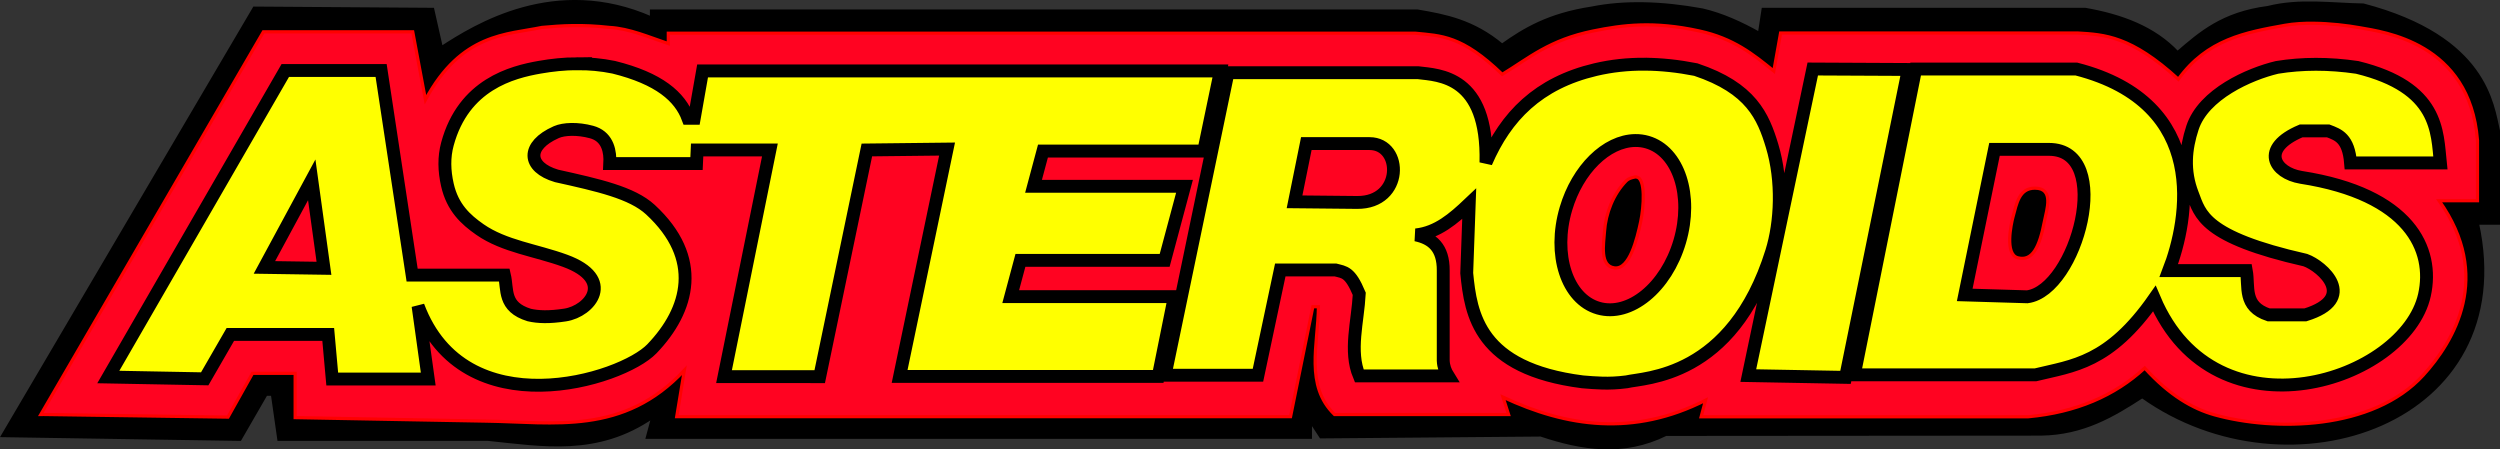 <?xml version="1.0" encoding="UTF-8" standalone="no"?>
<svg
   xmlns:dc="http://purl.org/dc/elements/1.1/"
   xmlns:cc="http://creativecommons.org/ns#"
   xmlns:rdf="http://www.w3.org/1999/02/22-rdf-syntax-ns#"
   xmlns:svg="http://www.w3.org/2000/svg"
   xmlns="http://www.w3.org/2000/svg"
   xmlns:sodipodi="http://sodipodi.sourceforge.net/DTD/sodipodi-0.dtd"
   xmlns:inkscape="http://www.inkscape.org/namespaces/inkscape"
   inkscape:version="1.0 (4035a4fb49, 2020-05-01)"
   sodipodi:docname="asteroids-arcade-game-logo-sticker.svg"
   viewBox="0 0 776.586 139.587"
   height="139.587"
   width="776.586"
   id="svg2"
   version="1.1">
  <rect x="0" y="0" width="776.586" height="139.587" fill="#333333" stroke="none"/>
  <defs
     id="defs6" />
  <sodipodi:namedview
     inkscape:pagecheckerboard="true"
     fit-margin-bottom="0"
     fit-margin-right="0"
     fit-margin-left="0"
     fit-margin-top="0"
     inkscape:current-layer="svg2"
     inkscape:window-maximized="1"
     inkscape:window-y="222"
     inkscape:window-x="-8"
     inkscape:cy="30.319382"
     inkscape:cx="408.03606"
     inkscape:zoom="0.64965436"
     showgrid="false"
     id="namedview4"
     inkscape:window-height="987"
     inkscape:window-width="1680"
     inkscape:pageshadow="2"
     inkscape:pageopacity="0"
     guidetolerance="10"
     gridtolerance="10"
     objecttolerance="10"
     borderopacity="1"
     bordercolor="#666666"
     pagecolor="#ffffff">
    <inkscape:grid
       originy="-302.003"
       originx="-1.432"
       id="grid837"
       type="xygrid" />
  </sodipodi:namedview>
  <g
     transform="translate(-8.369,-299.544)"
     id="asteroidsTitle-group">
    <path
       style="display:inline;opacity:1;fill:#000000;fill-opacity:1;stroke:#000000;stroke-width:1px;stroke-linecap:butt;stroke-linejoin:miter;stroke-opacity:1"
       d="m 9.236,434.847 78.118,-132.763 55.414,0.385 2.694,11.929 c 10.635,-6.921 35.445,-22.373 65.286,-9.228 v -2.177 h 237.959 c 8.631,1.464 17.273,3.111 26.259,10.612 6.887,-4.898 14.479,-9.484 27.801,-11.522 10.178,-2.04 21.724,-1.736 34.441,0.577 6.103,1.427 11.961,4.076 17.702,7.312 l 1.154,-7.504 h 100.053 c 11.279,1.984 21.366,5.702 28.669,13.469 7.047,-6.072 13.975,-12.216 28.092,-14.046 9.877,-2.479 19.754,-0.937 29.631,-0.77 38.261,10.052 40.063,31.159 41.945,39.059 v 28.669 h -6.542 c 13.562,62.19 -58.519,86.366 -104.094,53.875 -9.069,5.895 -18.377,11.443 -31.363,11.641 l -116.6,0.096 c -13.17,6.505 -26.056,4.484 -38.867,0.192 l -68.306,0.577 -3.271,-5.003 v 5.145 H 209.486 L 211.194,429 C 193.884,440.925 176.961,437.728 160,436 H 95 l -2,-14 h -2 l -8.083,14 z"
       id="asteroidsTitle-blackFill"
       sodipodi:nodetypes="cccccccccccccccccccccccccccccccccc" />
    <path
       id="asteroidsTitle-RedFill"
       style="opacity:1;fill:#ff0321;fill-opacity:1;stroke:#ff0000;stroke-width:1px;stroke-linecap:butt;stroke-linejoin:miter;stroke-opacity:1"
       d="m 727.078,306.771 c -3.099,-0.034 -6.158,0.139 -8.861,0.623 -12.308,2.201 -24.271,4.401 -33.184,16.756 -14.703,-13.469 -22.933,-13.849 -31.225,-14.354 h -92.328 l -2.107,11.812 c -6.495,-5.293 -12.605,-10.142 -23.131,-12.445 -14.222,-3.113 -23.791,-1.857 -32.926,0 -13.691,2.783 -19.887,8.363 -28.297,13.479 -12.56,-12.162 -19.034,-11.969 -27.01,-12.785 H 215.969 v 3.236 c -6.051,-2.018 -12.009,-4.682 -18.299,-5.031 -8.404,-0.946 -14.829,-0.573 -20.953,0 -10.768,2.253 -24.983,1.679 -36.186,22.459 l -3.949,-21.088 H 90.188 l -69.145,118.867 0.998,-0.002 57.143,0.816 7.619,-13.605 h 13.25 v 13.758 l 59.268,1.088 c 21.018,0.283 42.682,4.559 61.633,-15.797 l -2.375,14.42 h 190.678 l 6.928,-34.152 h 1.73 c -0.096,11.664 -4.274,24.494 5.004,33.479 h 54.066 l -1.732,-5.387 c 19.872,9.297 40.519,12.272 62.918,0.961 l -1.373,5.125 h 101.619 c 14.808,-1.378 26.809,-6.498 36.174,-15.131 7.752,8.553 15.023,12.66 21.656,14.518 18.526,5.187 49.212,4.828 64.818,-12.262 9.734,-10.66 21.628,-30.826 4.99,-54.225 h 11.904 v -18.775 c -2.378,-30.467 -29.412,-33.677 -36.531,-34.965 -3.913,-0.708 -9.185,-1.336 -14.35,-1.393 z m -210.375,47.773 c 2.903,0.259 2.286,9.323 1.318,13.863 -1.146,5.378 -3.46,14.931 -8.121,14.359 -4.661,-0.572 -3.383,-7.37 -3.123,-11.254 0.383,-5.726 2.742,-11.744 6.773,-15.828 0.653,-0.662 1.643,-0.931 2.551,-1.131 0.196,-0.043 0.459,-0.151 0.602,-0.01 5e-5,5e-5 0,2.3e-4 0,2.3e-4 z m 123.766,3.445 c 6.063,0 3.658,6.721 2.994,10.203 -1.549,8.123 -3.745,12.618 -8.301,11.43 -4.11,-1.072 -2.065,-10.536 -1.497,-12.655 1.138,-4.249 1.928,-8.978 6.804,-8.978 z"
       sodipodi:nodetypes="ssccccssccccccccccccccccccccccccccccsscccssscazaaaacssass" />
    <path
       id="asteroidsTitle-YellowFill"
       style="fill:#ffff00;stroke:#000000;stroke-width:4;stroke-linecap:butt;stroke-linejoin:miter;stroke-miterlimit:4;stroke-dasharray:none;stroke-opacity:1"
       d="m 727.754,319.518 c -4.148,0.004 -8.168,0.327 -12.064,0.961 -8.524,2.027 -22.847,8.299 -26.27,18.77 -2.128,6.509 -2.811,13.294 0,20.543 2.44,6.293 3.401,13.37 35.09,20.555 5.368,1.921 16.428,11.921 0,17.004 h -11.428 c -8.048,-2.673 -6.011,-8.705 -6.936,-13.75 h -24.08 c 6.128,-15.849 12.957,-51.911 -28.689,-62.609 h -49.932 l -19.076,94.979 h 56.326 c 11.568,-2.827 22.835,-3.541 36.879,-23.664 19.049,44.977 77.983,25.559 83.918,-1.131 3.157,-14.2 -4.621,-31.297 -38.33,-36.543 -8.285,-1.369 -12.939,-8.97 0.004,-14.42 h 8.436 c 3.128,1.194 6.31,2.253 6.938,9.943 h 27.891 c -1.026,-9.659 -0.39,-23.452 -25.842,-29.676 -4.409,-0.649 -8.686,-0.965 -12.834,-0.961 z m -99.828,26.426 h 16.932 c 20.458,0 8.556,43.8 -6.746,45.795 l -19.434,-0.582 z m -56.454,-24.962 29.66,0.145 -19.483,95.641 -30.204,-0.553 z m -52.241,-1.499 c -5.186,-0.025 -10.257,0.507 -15.209,1.672 -17.827,4.194 -27.868,14.54 -34.064,28.879 0.653,-27.058 -14.678,-27.1 -21.062,-27.904 h -59.068 l -19.557,93.969 h 28.861 l 6.936,-32.699 h 17.125 c 2.82,0.75 4.522,0.533 7.41,7.41 -0.447,8.611 -3.238,17.807 0,25.498 h 27.6 c -0.845,-1.356 -1.44,-2.878 -1.518,-4.746 v -27.959 c 0.059,-7.204 -3.492,-10.025 -8.492,-11.09 6.667,-0.707 11.68,-5.056 16.566,-9.684 l -0.775,21.549 c 1.258,12.926 3.808,29.673 35.971,33.779 4.065,0.326 8.013,0.728 13.66,0 5.509,-1.335 32.791,-1.069 45.092,-40.441 2.852,-9.128 3.416,-22.001 0.137,-32.85 -2.771,-9.166 -6.474,-17.958 -23.709,-23.711 -5.413,-1.066 -10.716,-1.647 -15.902,-1.672 z m -2.902,23.713 c 1.283,-0.016 2.535,0.151 3.738,0.498 9.76,2.817 14.272,16.645 10.078,30.887 -4.194,14.24 -15.504,23.501 -25.264,20.686 -9.76,-2.817 -14.272,-16.645 -10.078,-30.887 3.601,-12.226 12.591,-21.074 21.525,-21.184 z m -102.17,0.953 h 19.627 c 10.49,0 10.506,18.429 -3.854,18.283 l -19.434,-0.197 z m -226.65,-24.812 c -3.833,0.028 -7.665,0.42 -11.496,1.094 -8.492,1.493 -23.635,5.284 -28.662,23.863 -1.098,4.057 -1.006,8.294 0,12.699 1.609,7.045 5.639,10.741 10.104,13.852 7.554,5.264 17.437,6.406 26.461,9.713 15.745,5.77 7.801,15.645 0,16.838 -4.936,0.755 -8.404,0.642 -11.16,0 -8.18,-2.533 -6.615,-7.846 -7.699,-12.404 h -28.668 l -9.631,-63.547 H 96.986 l -54.973,95.213 29.947,0.561 7.965,-13.797 h 30.4 l 1.248,13.861 h 29.822 l -3.168,-22.682 c 14.335,38.137 63.222,23.093 72.646,13.285 11.639,-12.112 15.878,-28.124 -0.461,-43.213 -5.724,-5.286 -16.204,-7.601 -29.166,-10.488 -9.213,-2.738 -9.416,-9.432 -0.199,-13.533 0.066,-0.029 0.133,-0.059 0.199,-0.088 2.22,-0.969 6.487,-1.207 10.895,0 0.278,0.076 0.545,0.162 0.799,0.258 4.239,1.602 5.06,5.839 4.852,9.527 h 26.938 l 0.193,-4.227 h 22.607 l -14.258,70.426 H 263 l 14.645,-70.418 24.916,-0.281 -14.74,70.635 h 80.332 l 5.01,-24.799 h -50.832 l 3.021,-11.271 h 44.803 l 6.162,-23.002 h -46.898 l 2.932,-10.943 h 49.93 l 5.191,-24.891 H 226.615 l -2.594,14.721 h -1.926 c -2.51,-6.746 -8.998,-12.376 -23.092,-15.867 -3.832,-0.786 -7.663,-1.122 -11.496,-1.094 z m -82.305,36.068 3.801,27.484 -18.502,-0.277 z" />
  </g>
</svg>
